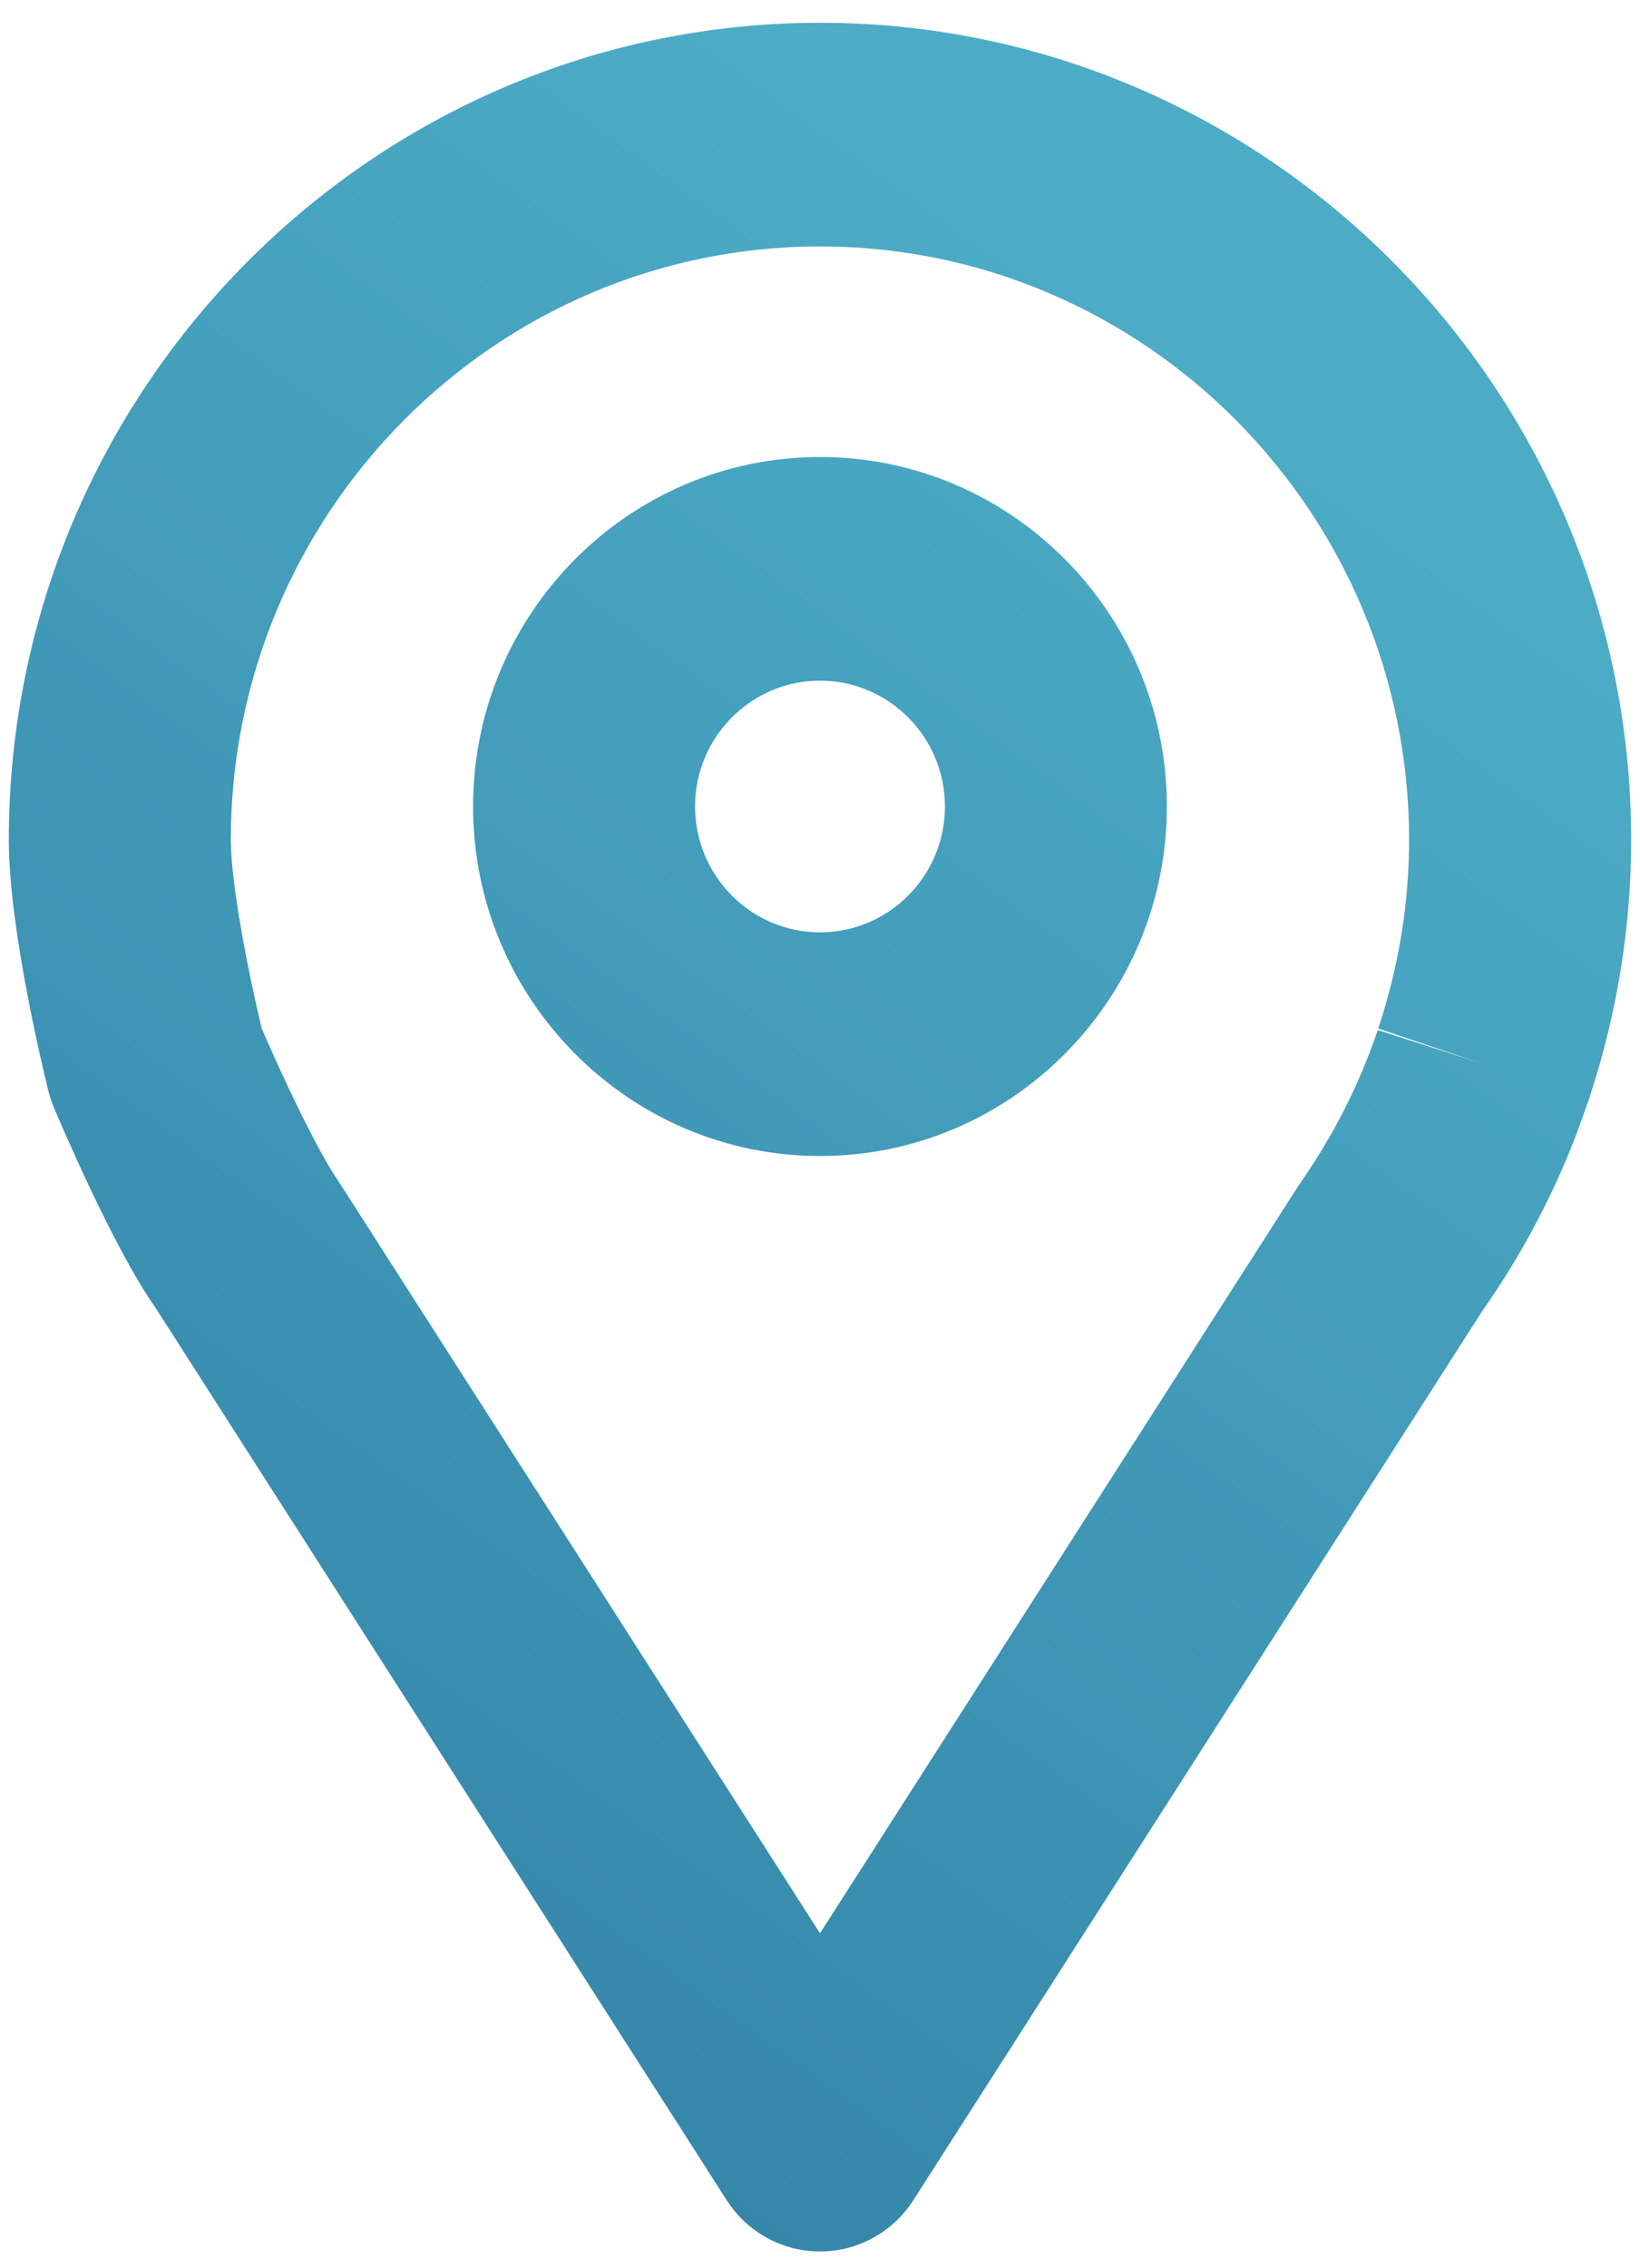 <svg xmlns="http://www.w3.org/2000/svg" width="34" height="47" viewBox="0 0 34 47">
    <defs>
        <linearGradient id="431p6kwpia" x1="68.817%" x2="28.509%" y1="13.307%" y2="89.598%">
            <stop offset="0%" stop-color="#4CACC6"/>
            <stop offset="100%" stop-color="#3587AA"/>
        </linearGradient>
    </defs>
    <g fill="none" fill-rule="evenodd">
        <g fill="url(#431p6kwpia)" transform="translate(-961 -603)">
            <g>
                <g>
                    <path d="M17 18.979c-1.427 0-2.59-1.17-2.59-2.608 0-1.438 1.163-2.608 2.59-2.608 1.428 0 2.59 1.17 2.59 2.608 0 1.438-1.162 2.608-2.59 2.608zm0-9.851c-3.966 0-7.192 3.25-7.192 7.243 0 3.994 3.226 7.243 7.193 7.243 3.966 0 7.19-3.25 7.19-7.243 0-3.994-3.224-7.243-7.19-7.243zm13.756 12.58l-2.193-.705c-.379 1.127-.917 2.19-1.655 3.244L17 39.722 7.03 24.157c-.448-.639-1.19-2.223-1.605-3.188-.264-1.098-.64-2.984-.64-3.902 0-6.783 5.48-12.303 12.215-12.303 6.734 0 12.213 5.52 12.213 12.303 0 1.314-.215 2.627-.64 3.905l2.182.736zM17.001.129C7.728.13.183 7.727.183 17.067c0 1.857.738 4.869.822 5.206.029.117.067.231.114.342.124.294 1.24 2.917 2.1 4.136l11.847 18.503c.424.662 1.152 1.062 1.935 1.062.782 0 1.51-.4 1.934-1.062l11.784-18.411c.941-1.337 1.683-2.803 2.185-4.303l.015-.037.02-.058c.582-1.753.878-3.563.878-5.378C33.817 7.727 26.273.129 17 .129z" transform="translate(916 555) translate(45 48.343)"/>
                </g>
            </g>
        </g>
    </g>
</svg>
